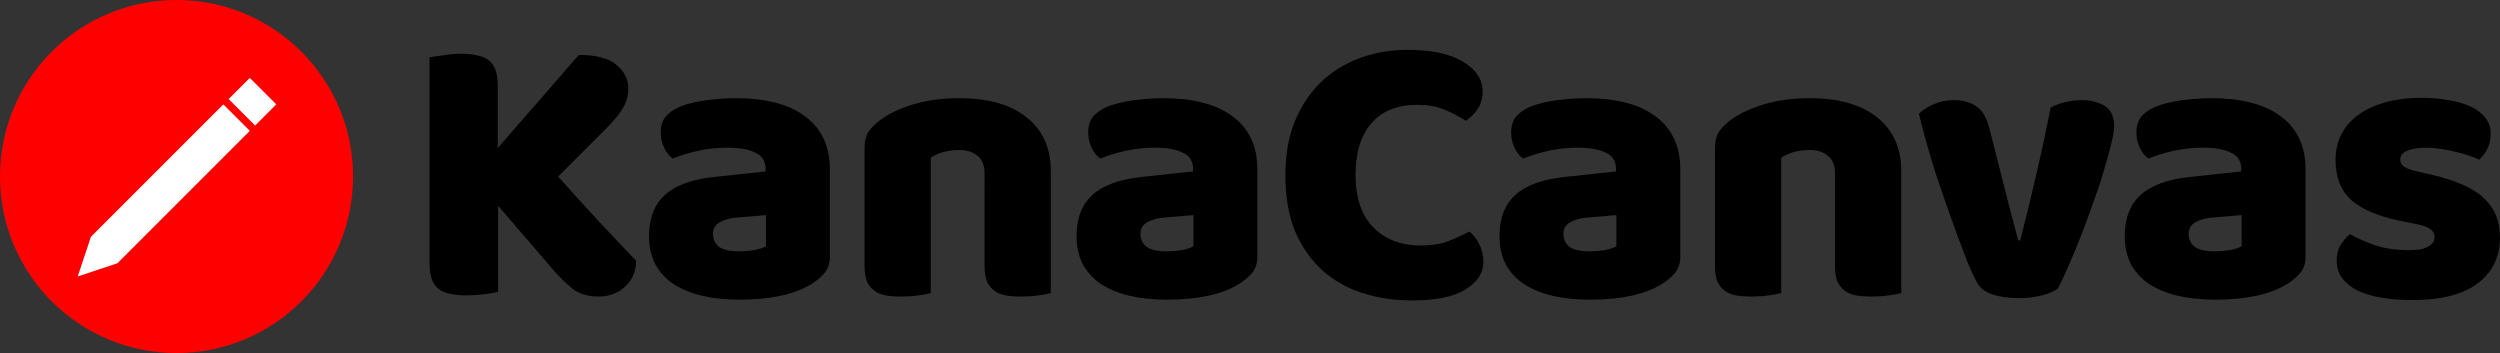 <?xml version="1.0" encoding="UTF-8" standalone="no"?>
<svg
   width="545.273"
   height="77"
   viewBox="0 0 545.273 77"
   fill="none"
   version="1.1"
   id="svg3"
   xmlns="http://www.w3.org/2000/svg"
   xmlns:svg="http://www.w3.org/2000/svg">
  <rect x="0" y="0" width="545.273" height="77" fill="#333333" stroke="none"/>
  <defs
     id="defs3" />
  <g
     id="g3">
    <path
       d="M 108.646,44.875 V 63.66 c -0.623,0.17 -1.615,0.34 -2.975,0.51 -1.36,0.17 -2.691,0.255 -3.995,0.255 -1.303,0 -2.465,-0.113 -3.485,-0.34 -0.963,-0.17 -1.785,-0.51 -2.465,-1.02 -0.68,-0.51 -1.19,-1.218 -1.53,-2.125 -0.34,-0.907 -0.51,-2.097 -0.51,-3.57 V 12.49 c 0.623,-0.113 1.615,-0.255 2.975,-0.425 1.36,-0.227 2.663,-0.34 3.91,-0.34 1.304,0 2.437,0.113 3.4,0.34 1.02,0.17 1.87,0.51 2.55,1.02 0.68,0.51 1.19,1.218 1.53,2.125 0.34,0.907 0.51,2.097 0.51,3.57 v 13.515 l 17.68,-20.315 c 3.854,0 6.602,0.737 8.245,2.21 1.7,1.417 2.55,3.117 2.55,5.1 0,1.473 -0.368,2.862 -1.105,4.165 -0.736,1.303 -1.926,2.777 -3.57,4.42 L 121.736,38.5 c 1.417,1.587 2.89,3.23 4.42,4.93 1.587,1.7 3.117,3.372 4.59,5.015 1.53,1.587 2.975,3.117 4.335,4.59 1.417,1.473 2.635,2.748 3.655,3.825 0,1.247 -0.226,2.352 -0.68,3.315 -0.453,0.963 -1.076,1.785 -1.87,2.465 -0.736,0.68 -1.586,1.19 -2.55,1.53 -0.963,0.34 -1.983,0.51 -3.06,0.51 -2.323,0 -4.221,-0.567 -5.695,-1.7 -1.473,-1.19 -2.89,-2.578 -4.25,-4.165 z m 52.635,9.945 c 0.964,0 2.012,-0.085 3.145,-0.255 1.19,-0.227 2.069,-0.51 2.635,-0.85 v -6.8 l -6.12,0.51 c -1.586,0.113 -2.89,0.453 -3.91,1.02 -1.02,0.567 -1.53,1.417 -1.53,2.55 0,1.133 0.425,2.068 1.275,2.805 0.907,0.68 2.409,1.02 4.505,1.02 z m -0.68,-33.405 c 3.06,0 5.837,0.312 8.33,0.935 2.55,0.623 4.704,1.587 6.46,2.89 1.814,1.247 3.202,2.862 4.165,4.845 0.964,1.927 1.445,4.222 1.445,6.885 v 19.04 c 0,1.473 -0.425,2.692 -1.275,3.655 -0.793,0.907 -1.756,1.7 -2.89,2.38 -3.683,2.21 -8.868,3.315 -15.555,3.315 -3.003,0 -5.723,-0.283 -8.16,-0.85 -2.38,-0.567 -4.448,-1.417 -6.205,-2.55 -1.7,-1.133 -3.031,-2.578 -3.995,-4.335 -0.906,-1.757 -1.36,-3.797 -1.36,-6.12 0,-3.91 1.162,-6.913 3.485,-9.01 2.324,-2.097 5.922,-3.4 10.795,-3.91 l 11.135,-1.19 V 36.8 c 0,-1.643 -0.736,-2.805 -2.21,-3.485 -1.416,-0.737 -3.485,-1.105 -6.205,-1.105 -2.153,0 -4.25,0.227 -6.29,0.68 -2.04,0.453 -3.881,1.02 -5.525,1.7 -0.736,-0.51 -1.36,-1.275 -1.87,-2.295 -0.51,-1.077 -0.765,-2.182 -0.765,-3.315 0,-1.473 0.34,-2.635 1.02,-3.485 0.737,-0.907 1.842,-1.672 3.315,-2.295 1.644,-0.623 3.57,-1.077 5.78,-1.36 2.267,-0.283 4.392,-0.425 6.375,-0.425 z m 54.141,16.405 c 0,-1.757 -0.51,-3.032 -1.53,-3.825 -0.964,-0.85 -2.295,-1.275 -3.995,-1.275 -1.134,0 -2.267,0.142 -3.4,0.425 -1.077,0.283 -2.012,0.708 -2.805,1.275 v 29.495 c -0.567,0.17 -1.474,0.34 -2.72,0.51 -1.19,0.17 -2.437,0.255 -3.74,0.255 -1.247,0 -2.38,-0.085 -3.4,-0.255 -0.964,-0.17 -1.785,-0.51 -2.465,-1.02 -0.68,-0.51 -1.219,-1.19 -1.615,-2.04 -0.34,-0.907 -0.51,-2.068 -0.51,-3.485 v -25.5 c 0,-1.53 0.311,-2.777 0.935,-3.74 0.68,-0.963 1.586,-1.842 2.72,-2.635 1.926,-1.36 4.335,-2.465 7.225,-3.315 2.946,-0.85 6.205,-1.275 9.775,-1.275 6.403,0 11.333,1.417 14.79,4.25 3.456,2.777 5.185,6.658 5.185,11.645 v 26.605 c -0.567,0.17 -1.474,0.34 -2.72,0.51 -1.19,0.17 -2.437,0.255 -3.74,0.255 -1.247,0 -2.38,-0.085 -3.4,-0.255 -0.964,-0.17 -1.785,-0.51 -2.465,-1.02 -0.68,-0.51 -1.219,-1.19 -1.615,-2.04 -0.34,-0.907 -0.51,-2.068 -0.51,-3.485 z m 39.78,17 c 0.964,0 2.012,-0.085 3.145,-0.255 1.19,-0.227 2.069,-0.51 2.635,-0.85 v -6.8 l -6.12,0.51 c -1.586,0.113 -2.89,0.453 -3.91,1.02 -1.02,0.567 -1.53,1.417 -1.53,2.55 0,1.133 0.425,2.068 1.275,2.805 0.907,0.68 2.409,1.02 4.505,1.02 z m -0.68,-33.405 c 3.06,0 5.837,0.312 8.33,0.935 2.55,0.623 4.704,1.587 6.46,2.89 1.814,1.247 3.202,2.862 4.165,4.845 0.964,1.927 1.445,4.222 1.445,6.885 v 19.04 c 0,1.473 -0.425,2.692 -1.275,3.655 -0.793,0.907 -1.756,1.7 -2.89,2.38 -3.683,2.21 -8.868,3.315 -15.555,3.315 -3.003,0 -5.723,-0.283 -8.16,-0.85 -2.38,-0.567 -4.448,-1.417 -6.205,-2.55 -1.7,-1.133 -3.031,-2.578 -3.995,-4.335 -0.906,-1.757 -1.36,-3.797 -1.36,-6.12 0,-3.91 1.162,-6.913 3.485,-9.01 2.324,-2.097 5.922,-3.4 10.795,-3.91 l 11.135,-1.19 V 36.8 c 0,-1.643 -0.736,-2.805 -2.21,-3.485 -1.416,-0.737 -3.485,-1.105 -6.205,-1.105 -2.153,0 -4.25,0.227 -6.29,0.68 -2.04,0.453 -3.881,1.02 -5.525,1.7 -0.736,-0.51 -1.36,-1.275 -1.87,-2.295 -0.51,-1.077 -0.765,-2.182 -0.765,-3.315 0,-1.473 0.34,-2.635 1.02,-3.485 0.737,-0.907 1.842,-1.672 3.315,-2.295 1.644,-0.623 3.57,-1.077 5.78,-1.36 2.267,-0.283 4.392,-0.425 6.375,-0.425 z m 55.331,1.445 c -4.364,0 -7.707,1.332 -10.03,3.995 -2.324,2.663 -3.485,6.432 -3.485,11.305 0,4.93 1.275,8.727 3.825,11.39 2.606,2.663 6.091,3.995 10.455,3.995 2.323,0 4.278,-0.312 5.865,-0.935 1.643,-0.623 3.201,-1.332 4.675,-2.125 0.963,0.793 1.7,1.757 2.21,2.89 0.566,1.077 0.85,2.352 0.85,3.825 0,2.323 -1.304,4.307 -3.91,5.95 -2.55,1.587 -6.46,2.38 -11.73,2.38 -3.797,0 -7.367,-0.538 -10.71,-1.615 -3.344,-1.077 -6.262,-2.72 -8.755,-4.93 -2.494,-2.267 -4.477,-5.1 -5.95,-8.5 -1.417,-3.457 -2.125,-7.565 -2.125,-12.325 0,-4.42 0.68,-8.302 2.04,-11.645 1.416,-3.4 3.315,-6.262 5.695,-8.585 2.436,-2.323 5.27,-4.08 8.5,-5.27 3.23,-1.19 6.686,-1.785 10.37,-1.785 5.213,0 9.236,0.85 12.07,2.55 2.89,1.7 4.335,3.882 4.335,6.545 0,1.473 -0.369,2.748 -1.105,3.825 -0.737,1.077 -1.587,1.927 -2.55,2.55 -1.474,-0.963 -3.06,-1.785 -4.76,-2.465 -1.644,-0.68 -3.57,-1.02 -5.78,-1.02 z m 37.594,31.96 c 0.964,0 2.012,-0.085 3.145,-0.255 1.19,-0.227 2.069,-0.51 2.635,-0.85 v -6.8 l -6.12,0.51 c -1.586,0.113 -2.89,0.453 -3.91,1.02 -1.02,0.567 -1.53,1.417 -1.53,2.55 0,1.133 0.425,2.068 1.275,2.805 0.907,0.68 2.409,1.02 4.505,1.02 z m -0.68,-33.405 c 3.06,0 5.837,0.312 8.33,0.935 2.55,0.623 4.704,1.587 6.46,2.89 1.814,1.247 3.202,2.862 4.165,4.845 0.964,1.927 1.445,4.222 1.445,6.885 v 19.04 c 0,1.473 -0.425,2.692 -1.275,3.655 -0.793,0.907 -1.756,1.7 -2.89,2.38 -3.683,2.21 -8.868,3.315 -15.555,3.315 -3.003,0 -5.723,-0.283 -8.16,-0.85 -2.38,-0.567 -4.448,-1.417 -6.205,-2.55 -1.7,-1.133 -3.031,-2.578 -3.995,-4.335 -0.906,-1.757 -1.36,-3.797 -1.36,-6.12 0,-3.91 1.162,-6.913 3.485,-9.01 2.324,-2.097 5.922,-3.4 10.795,-3.91 l 11.135,-1.19 V 36.8 c 0,-1.643 -0.736,-2.805 -2.21,-3.485 -1.416,-0.737 -3.485,-1.105 -6.205,-1.105 -2.153,0 -4.25,0.227 -6.29,0.68 -2.04,0.453 -3.881,1.02 -5.525,1.7 -0.736,-0.51 -1.36,-1.275 -1.87,-2.295 -0.51,-1.077 -0.765,-2.182 -0.765,-3.315 0,-1.473 0.34,-2.635 1.02,-3.485 0.737,-0.907 1.842,-1.672 3.315,-2.295 1.644,-0.623 3.57,-1.077 5.78,-1.36 2.267,-0.283 4.392,-0.425 6.375,-0.425 z m 54.141,16.405 c 0,-1.757 -0.51,-3.032 -1.53,-3.825 -0.964,-0.85 -2.295,-1.275 -3.995,-1.275 -1.134,0 -2.267,0.142 -3.4,0.425 -1.077,0.283 -2.012,0.708 -2.805,1.275 v 29.495 c -0.567,0.17 -1.474,0.34 -2.72,0.51 -1.19,0.17 -2.437,0.255 -3.74,0.255 -1.247,0 -2.38,-0.085 -3.4,-0.255 -0.964,-0.17 -1.785,-0.51 -2.465,-1.02 -0.68,-0.51 -1.219,-1.19 -1.615,-2.04 -0.34,-0.907 -0.51,-2.068 -0.51,-3.485 v -25.5 c 0,-1.53 0.311,-2.777 0.935,-3.74 0.68,-0.963 1.586,-1.842 2.72,-2.635 1.926,-1.36 4.335,-2.465 7.225,-3.315 2.946,-0.85 6.205,-1.275 9.775,-1.275 6.403,0 11.333,1.417 14.79,4.25 3.456,2.777 5.185,6.658 5.185,11.645 v 26.605 c -0.567,0.17 -1.474,0.34 -2.72,0.51 -1.19,0.17 -2.437,0.255 -3.74,0.255 -1.247,0 -2.38,-0.085 -3.4,-0.255 -0.964,-0.17 -1.785,-0.51 -2.465,-1.02 -0.68,-0.51 -1.219,-1.19 -1.615,-2.04 -0.34,-0.907 -0.51,-2.068 -0.51,-3.485 z m 48.646,25.075 c -0.793,0.623 -1.955,1.133 -3.485,1.53 -1.53,0.397 -3.258,0.595 -5.185,0.595 -2.21,0 -4.137,-0.283 -5.78,-0.85 -1.587,-0.567 -2.692,-1.473 -3.315,-2.72 -0.51,-0.963 -1.133,-2.295 -1.87,-3.995 -0.68,-1.757 -1.417,-3.683 -2.21,-5.78 -0.793,-2.153 -1.615,-4.448 -2.465,-6.885 -0.85,-2.437 -1.672,-4.845 -2.465,-7.225 -0.737,-2.38 -1.417,-4.675 -2.04,-6.885 -0.623,-2.21 -1.133,-4.165 -1.53,-5.865 0.793,-0.793 1.842,-1.473 3.145,-2.04 1.36,-0.623 2.833,-0.935 4.42,-0.935 1.983,0 3.598,0.425 4.845,1.275 1.303,0.793 2.267,2.323 2.89,4.59 l 3.315,13.005 c 0.623,2.55 1.218,4.873 1.785,6.97 0.567,2.04 0.992,3.627 1.275,4.76 h 0.425 c 1.077,-4.193 2.21,-8.84 3.4,-13.94 1.19,-5.1 2.267,-10.115 3.23,-15.045 0.963,-0.51 2.04,-0.907 3.23,-1.19 1.247,-0.283 2.437,-0.425 3.57,-0.425 1.983,0 3.655,0.425 5.015,1.275 1.36,0.85 2.04,2.323 2.04,4.42 0,0.907 -0.227,2.238 -0.68,3.995 -0.397,1.7 -0.935,3.655 -1.615,5.865 -0.623,2.153 -1.388,4.448 -2.295,6.885 -0.85,2.437 -1.728,4.817 -2.635,7.14 -0.907,2.323 -1.813,4.505 -2.72,6.545 -0.85,1.983 -1.615,3.627 -2.295,4.93 z m 34.268,-8.075 c 0.964,0 2.012,-0.085 3.145,-0.255 1.19,-0.227 2.069,-0.51 2.635,-0.85 v -6.8 l -6.12,0.51 c -1.586,0.113 -2.89,0.453 -3.91,1.02 -1.02,0.567 -1.53,1.417 -1.53,2.55 0,1.133 0.425,2.068 1.275,2.805 0.907,0.68 2.409,1.02 4.505,1.02 z m -0.68,-33.405 c 3.06,0 5.837,0.312 8.33,0.935 2.55,0.623 4.704,1.587 6.46,2.89 1.814,1.247 3.202,2.862 4.165,4.845 0.964,1.927 1.445,4.222 1.445,6.885 v 19.04 c 0,1.473 -0.425,2.692 -1.275,3.655 -0.793,0.907 -1.756,1.7 -2.89,2.38 -3.683,2.21 -8.868,3.315 -15.555,3.315 -3.003,0 -5.723,-0.283 -8.16,-0.85 -2.38,-0.567 -4.448,-1.417 -6.205,-2.55 -1.7,-1.133 -3.031,-2.578 -3.995,-4.335 -0.906,-1.757 -1.36,-3.797 -1.36,-6.12 0,-3.91 1.162,-6.913 3.485,-9.01 2.324,-2.097 5.922,-3.4 10.795,-3.91 l 11.135,-1.19 V 36.8 c 0,-1.643 -0.736,-2.805 -2.21,-3.485 -1.416,-0.737 -3.485,-1.105 -6.205,-1.105 -2.153,0 -4.25,0.227 -6.29,0.68 -2.04,0.453 -3.881,1.02 -5.525,1.7 -0.736,-0.51 -1.36,-1.275 -1.87,-2.295 -0.51,-1.077 -0.765,-2.182 -0.765,-3.315 0,-1.473 0.34,-2.635 1.02,-3.485 0.737,-0.907 1.842,-1.672 3.315,-2.295 1.644,-0.623 3.57,-1.077 5.78,-1.36 2.267,-0.283 4.392,-0.425 6.375,-0.425 z m 62.811,30.26 c 0,4.307 -1.615,7.678 -4.845,10.115 -3.23,2.437 -7.99,3.655 -14.28,3.655 -2.38,0 -4.59,-0.17 -6.63,-0.51 -2.04,-0.34 -3.797,-0.85 -5.27,-1.53 -1.417,-0.737 -2.55,-1.643 -3.4,-2.72 -0.794,-1.077 -1.19,-2.352 -1.19,-3.825 0,-1.36 0.283,-2.493 0.85,-3.4 0.566,-0.963 1.246,-1.757 2.04,-2.38 1.643,0.907 3.513,1.728 5.61,2.465 2.153,0.68 4.618,1.02 7.395,1.02 1.756,0 3.088,-0.255 3.995,-0.765 0.963,-0.51 1.445,-1.19 1.445,-2.04 0,-0.793 -0.34,-1.417 -1.02,-1.87 -0.68,-0.453 -1.814,-0.822 -3.4,-1.105 l -2.55,-0.51 c -4.93,-0.963 -8.614,-2.465 -11.05,-4.505 -2.38,-2.097 -3.57,-5.072 -3.57,-8.925 0,-2.097 0.453,-3.995 1.36,-5.695 0.906,-1.7 2.181,-3.117 3.825,-4.25 1.643,-1.133 3.598,-2.012 5.865,-2.635 2.323,-0.623 4.873,-0.935 7.65,-0.935 2.096,0 4.051,0.17 5.865,0.51 1.87,0.283 3.485,0.737 4.845,1.36 1.36,0.623 2.436,1.445 3.23,2.465 0.793,0.963 1.19,2.125 1.19,3.485 0,1.303 -0.255,2.437 -0.765,3.4 -0.454,0.907 -1.049,1.672 -1.785,2.295 -0.454,-0.283 -1.134,-0.567 -2.04,-0.85 -0.907,-0.34 -1.899,-0.623 -2.975,-0.85 -1.077,-0.283 -2.182,-0.51 -3.315,-0.68 -1.077,-0.17 -2.069,-0.255 -2.975,-0.255 -1.87,0 -3.315,0.227 -4.335,0.68 -1.02,0.397 -1.53,1.048 -1.53,1.955 0,0.623 0.283,1.133 0.85,1.53 0.566,0.397 1.643,0.765 3.23,1.105 l 2.635,0.595 c 5.44,1.247 9.293,2.975 11.56,5.185 2.323,2.153 3.485,4.958 3.485,8.415 z"
       fill="#000000"
       id="path1" />
    <circle
       cx="38.5"
       cy="38.5"
       r="38.5"
       fill="#ff0000"
       id="circle1" />
    <path
       d="M 25.611,57.414 54.485,28.54 48.711,22.765 19.836,51.639 16.948,60.302 Z"
       fill="#ffffff"
       id="path2" />
    <path
       d="m 49.865,21.61 5.775,5.775 4.62,-4.62 -5.775,-5.775 z"
       fill="#ffffff"
       id="path3" />
  </g>
</svg>
